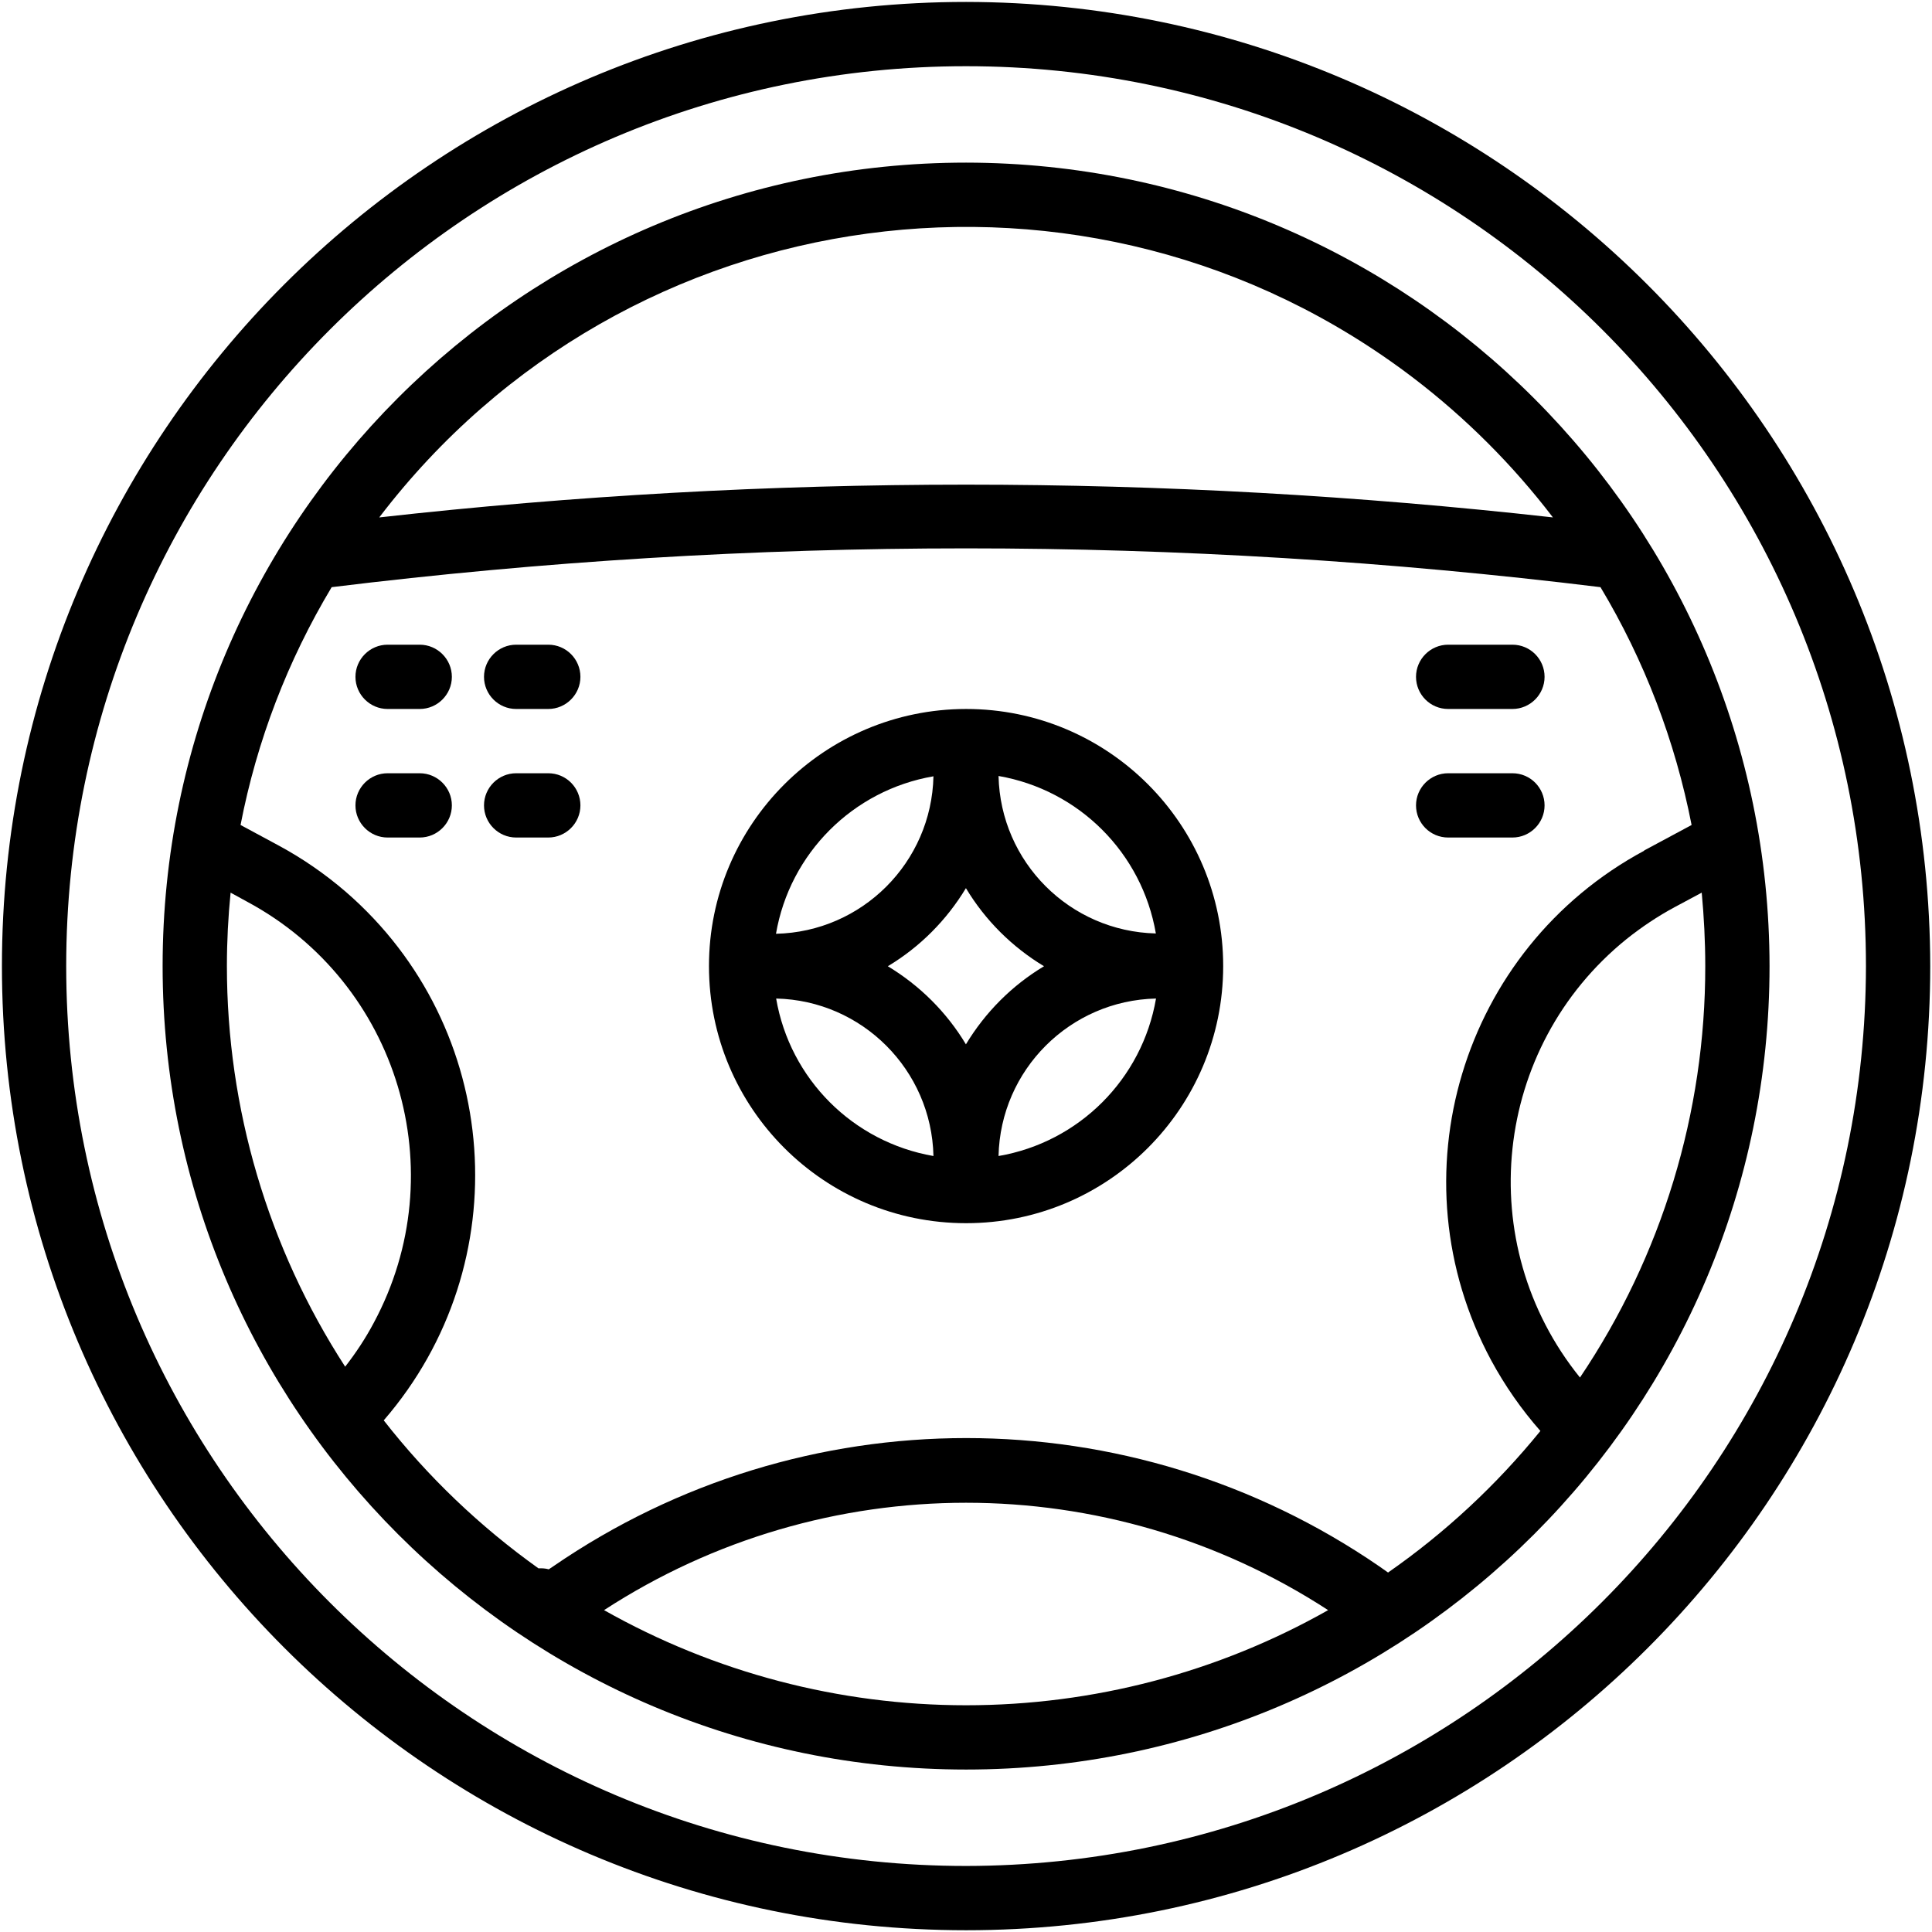 <?xml version="1.0" encoding="UTF-8"?>
  <svg id="Layer_2" xmlns="http://www.w3.org/2000/svg" viewBox="0 0 120.23 120.23">
        <g id="Layer_1-2">
          <g>
            <g>
              <path
                className="cls-1"
                d="M120.12,60.12c0,33.14-26.86,60-60,60S.12,93.25,.12,60.12,26.98,.12,60.12,.12c33.12,.04,59.96,26.88,60,60Zm-4,0c0-30.93-25.07-56-56-56S4.12,29.19,4.12,60.12s25.07,56,56,56c30.91-.04,55.96-25.09,56-56Z"
              />
              <path
                className="cls-1"
                d="M110.12,60.12c0,27.61-22.39,50-50,50S10.12,87.73,10.12,60.12,32.5,10.12,60.12,10.12c27.6,.03,49.97,22.4,50,50Zm-11.8,25.61c5.1-7.57,7.81-16.49,7.8-25.61,0-1.54-.08-3.07-.22-4.57l-1.68,.9c-1.06,.57-2.06,1.24-3,1.99-8.33,6.73-9.63,18.95-2.9,27.28Zm3.99-32.8l2.96-1.59c-1.02-5.22-2.93-10.23-5.67-14.8-26.22-3.22-52.74-3.22-78.96,0-2.74,4.57-4.66,9.57-5.67,14.8l2.32,1.25c1.51,.81,2.93,1.79,4.23,2.91,9.73,8.43,10.79,23.15,2.36,32.89,2.75,3.52,6,6.62,9.63,9.21,.21-.01,.43,0,.64,.06l.27-.18c15.49-10.65,35.93-10.65,51.42,0l.54,.38c3.56-2.48,6.75-5.45,9.48-8.81-1.18-1.34-2.21-2.82-3.06-4.39-6.13-11.39-1.87-25.59,9.52-31.72Zm-5.67-20.73c-2.49-3.26-5.41-6.18-8.67-8.67-20.17-15.38-48.99-11.5-64.37,8.67,24.27-2.72,48.77-2.72,73.05,0ZM60.12,106.12c7.89,0,15.66-2.03,22.53-5.92-13.7-8.91-31.36-8.91-45.06,0,6.87,3.88,14.63,5.92,22.53,5.92Zm-36.86-23.8c5.06-9.41,1.54-21.14-7.87-26.2l-1.04-.57c-.15,1.5-.23,3.03-.23,4.57,0,8.85,2.55,17.51,7.36,24.93,.67-.86,1.27-1.77,1.78-2.73Z"
              />
              <path
                className="cls-1"
                d="M94.12,40.12c1.11,0,2,.9,2,2s-.9,2-2,2h-4c-1.11,0-2-.9-2-2s.9-2,2-2h4Z"
              />
              <path
                className="cls-1"
                d="M94.12,48.12c1.11,0,2,.9,2,2s-.9,2-2,2h-4c-1.11,0-2-.9-2-2s.9-2,2-2h4Z"
              />
              <path
                className="cls-1"
                d="M71.93,58.09c-.86-5.01-4.78-8.93-9.79-9.8,.12,5.36,4.43,9.67,9.79,9.8Zm-23.63,4.05c.86,5.01,4.78,8.93,9.79,9.8-.12-5.36-4.44-9.68-9.79-9.8Zm11.82-18.02c8.84,0,16,7.16,16,16s-7.16,16-16,16-16-7.16-16-16c0-8.83,7.17-15.99,16-16Zm2.02,27.82c5.01-.86,8.94-4.79,9.8-9.8-5.36,.12-9.68,4.44-9.8,9.8Zm2.83-11.81c-1.99-1.2-3.66-2.86-4.86-4.86-1.2,1.99-2.86,3.66-4.86,4.86,1.99,1.2,3.66,2.86,4.86,4.86,1.2-1.99,2.86-3.66,4.86-4.86Zm-16.68-2.02c5.36-.12,9.68-4.44,9.8-9.8-5.01,.86-8.94,4.79-9.8,9.8Z"
              />
              <path
                className="cls-1"
                d="M34.12,40.12c1.11,0,2,.9,2,2s-.9,2-2,2h-2c-1.1,0-2-.9-2-2s.9-2,2-2h2Z"
              />
              <path
                className="cls-1"
                d="M34.12,48.12c1.11,0,2,.9,2,2s-.9,2-2,2h-2c-1.1,0-2-.9-2-2s.9-2,2-2h2Z"
              />
              <path
                className="cls-1"
                d="M26.12,40.12c1.1,0,2,.9,2,2s-.9,2-2,2h-2c-1.1,0-2-.9-2-2s.9-2,2-2h2Z"
              />
              <path
                className="cls-1"
                d="M26.12,48.12c1.1,0,2,.9,2,2s-.9,2-2,2h-2c-1.1,0-2-.9-2-2s.9-2,2-2h2Z"
              />
            </g>
            <g>
              <path
                className="cls-2"
                fill="none"
                d="M60.12,.12C26.98,.12,.12,26.98,.12,60.12s26.86,60,60,60,60-26.86,60-60C120.08,27,93.24,.15,60.12,.12Z"
              />
              <path
                className="cls-2"
                fill="none"
                d="M60.12,116.12c-30.93,0-56-25.07-56-56S29.19,4.12,60.12,4.12s56,25.07,56,56c-.04,30.91-25.09,55.96-56,56Z"
              />
              <path
                className="cls-2"
                fill="none"
                d="M60.12,10.12c-27.61,0-50,22.39-50,50s22.39,50,50,50,50-22.39,50-50c-.03-27.6-22.4-49.97-50-50Z"
              />
              <path
                className="cls-2"
                fill="none"
                d="M14.12,60.12c0-1.54,.08-3.07,.23-4.57l1.04,.57c9.41,5.06,12.93,16.79,7.87,26.2-.51,.96-1.11,1.87-1.78,2.73-4.81-7.42-7.37-16.08-7.36-24.93Z"
              />
              <path
                className="cls-2"
                fill="none"
                d="M60.12,106.12c-7.9,0-15.66-2.03-22.53-5.92,13.7-8.91,31.36-8.91,45.06,0-6.87,3.88-14.64,5.92-22.53,5.92Z"
              />
              <path
                className="cls-2"
                fill="none"
                d="M106.12,60.12c.01,9.12-2.7,18.04-7.8,25.61-6.73-8.33-5.44-20.55,2.9-27.28,.94-.76,1.94-1.43,3-1.99l1.68-.9c.14,1.5,.22,3.03,.22,4.57Z"
              />
              <path
                className="cls-2"
                fill="none"
                d="M105.27,51.34l-2.96,1.59c-11.39,6.13-15.65,20.34-9.52,31.72,.85,1.57,1.88,3.05,3.06,4.39-2.73,3.36-5.93,6.33-9.48,8.81l-.54-.38c-15.49-10.65-35.93-10.65-51.42,0l-.27,.18c-.21-.05-.42-.07-.64-.06-3.64-2.59-6.88-5.69-9.63-9.21,8.43-9.74,7.37-24.46-2.36-32.89-1.3-1.12-2.72-2.1-4.23-2.91l-2.32-1.25c1.01-5.22,2.93-10.23,5.67-14.8,26.22-3.22,52.73-3.22,78.96,0,2.74,4.56,4.65,9.57,5.67,14.8Z"
              />
              <path
                className="cls-2"
                fill="none"
                d="M23.59,32.2c15.38-20.17,44.2-24.05,64.37-8.67,3.26,2.49,6.18,5.41,8.67,8.67-24.27-2.72-48.77-2.72-73.05,0Z"
              />
              <path
                className="cls-2"
                fill="none"
                d="M44.12,60.12c0,8.84,7.16,16,16,16s16-7.16,16-16-7.16-16-16-16c-8.83,0-15.99,7.17-16,16Z"
              />
              <path
                className="cls-2"
                fill="none"
                d="M58.09,48.3c-.12,5.36-4.44,9.68-9.8,9.8,.86-5.01,4.79-8.94,9.8-9.8Z"
              />
              <path
                className="cls-2"
                fill="none"
                d="M48.3,62.14c5.36,.12,9.67,4.44,9.79,9.8-5.01-.86-8.93-4.79-9.79-9.8Z"
              />
              <path className="cls-2" fill="none" d="M48.3,62.14h0" />
              <path
                className="cls-2"
                fill="none"
                d="M55.26,60.12c1.99-1.2,3.66-2.86,4.86-4.86,1.2,1.99,2.86,3.66,4.86,4.86-1.99,1.2-3.66,2.86-4.86,4.86-1.2-1.99-2.86-3.66-4.86-4.86Z"
              />
              <path
                className="cls-2"
                fill="none"
                d="M62.14,71.93c.12-5.36,4.44-9.68,9.8-9.8-.86,5.01-4.79,8.94-9.8,9.8Z"
              />
              <path
                className="cls-2"
                fill="none"
                d="M71.93,58.09c-5.36-.13-9.67-4.44-9.79-9.8,5.01,.86,8.93,4.79,9.79,9.8Z"
              />
              <line className="cls-2" fill="none" x1="71.93" y1="58.09" x2="71.94" y2="58.09" />
              <path
                className="cls-2"
                fill="none"
                d="M26.12,40.12h-2c-1.1,0-2,.9-2,2s.9,2,2,2h2c1.1,0,2-.9,2-2s-.9-2-2-2Z"
              />
              <path
                className="cls-2"
                fill="none"
                d="M26.12,48.12h-2c-1.1,0-2,.9-2,2s.9,2,2,2h2c1.1,0,2-.9,2-2s-.9-2-2-2Z"
              />
              <path
                className="cls-2"
                fill="none"
                d="M90.12,44.12h4c1.11,0,2-.9,2-2s-.9-2-2-2h-4c-1.1,0-2,.9-2,2s.89,2,2,2Z"
              />
              <path
                className="cls-2"
                fill="none"
                d="M90.12,52.12h4c1.11,0,2-.9,2-2s-.9-2-2-2h-4c-1.1,0-2,.9-2,2s.89,2,2,2Z"
              />
              <path
                className="cls-2"
                fill="none"
                d="M34.12,40.12h-2c-1.1,0-2,.9-2,2s.9,2,2,2h2c1.11,0,2-.9,2-2s-.9-2-2-2Z"
              />
              <path
                className="cls-2"
                fill="none"
                d="M34.12,48.12h-2c-1.1,0-2,.9-2,2s.9,2,2,2h2c1.11,0,2-.9,2-2s-.9-2-2-2Z"
              />
            </g>
          </g>
        </g>
      </svg>